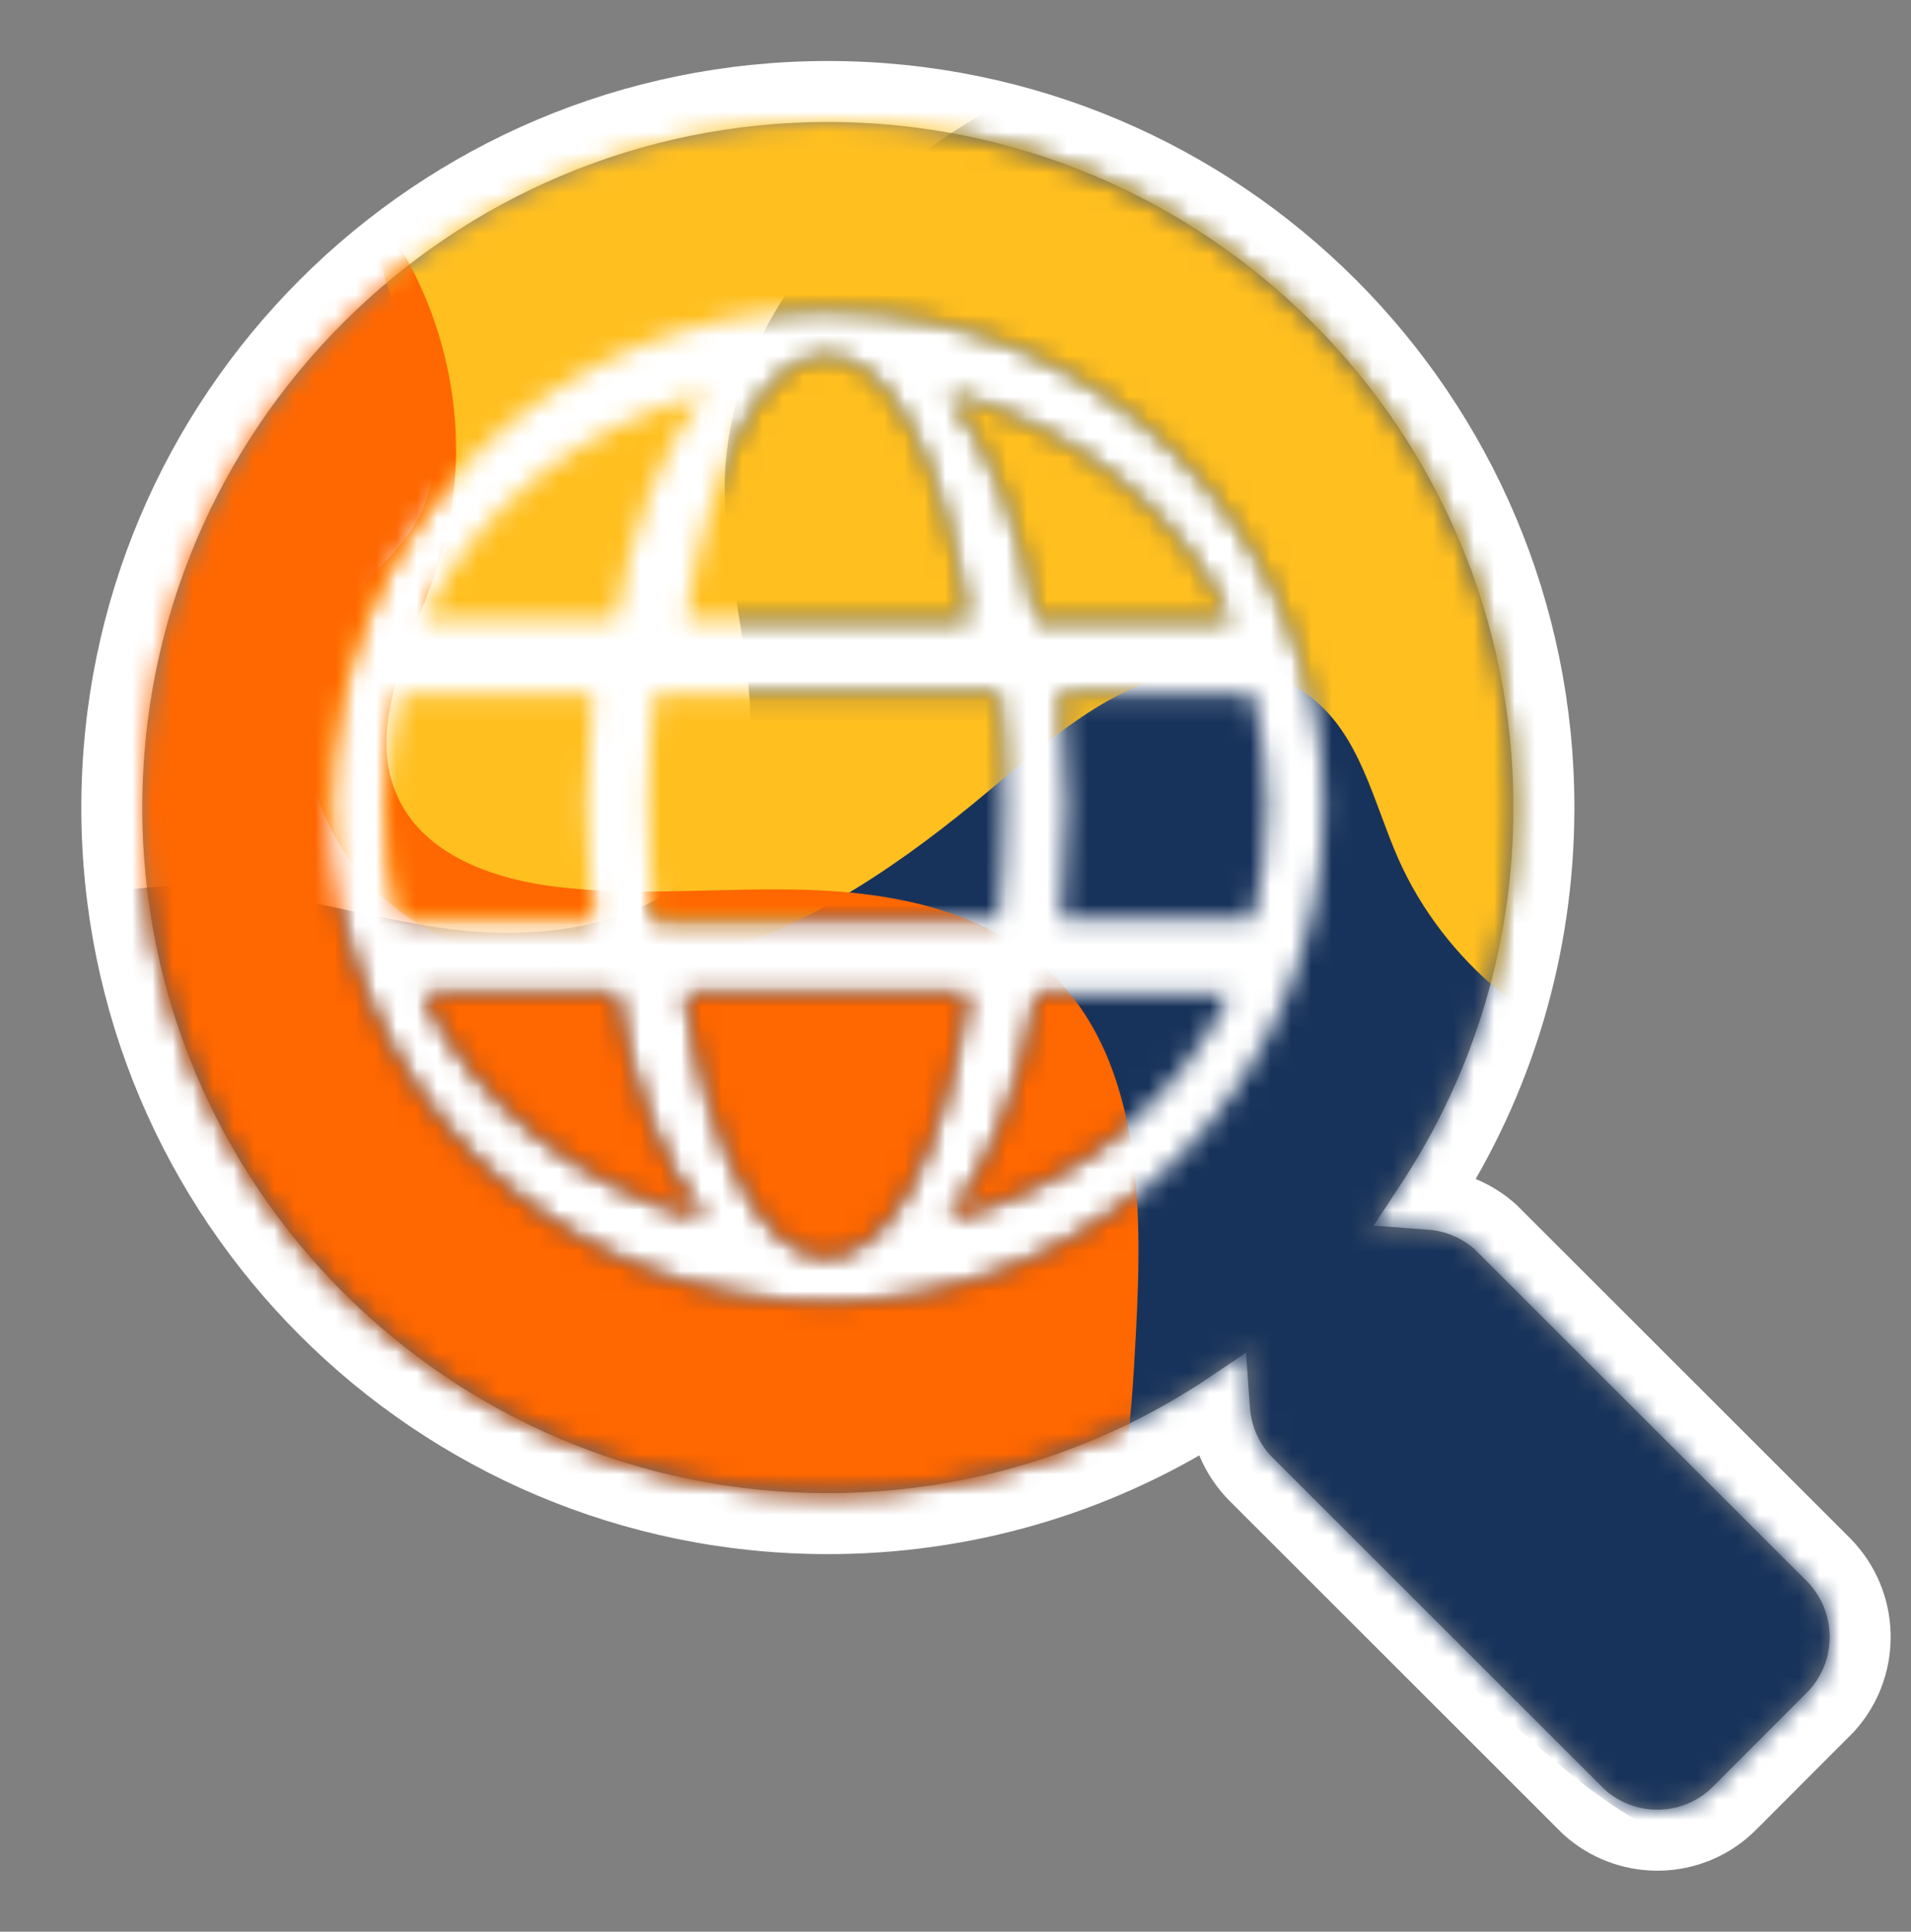 <?xml version="1.0" encoding="UTF-8"?>
<svg width="94px" height="95px" viewBox="0 0 94 95" version="1.1" xmlns="http://www.w3.org/2000/svg" xmlns:xlink="http://www.w3.org/1999/xlink">
    <rect x="0" y="0" width="94" height="95" fill="#808080" stroke="none"/>
    <title>Internazionale Copy 2</title>
    <defs>
        <path d="M40.578,24.439 C39.445,16.854 36.772,11.528 33.661,11.528 C30.551,11.528 27.878,16.854 26.744,24.439 L40.578,24.439 Z M53.489,24.439 C50.985,19.132 45.916,15.029 39.656,13.372 C41.792,16.014 43.263,19.992 44.033,24.439 L53.489,24.439 Z M23.295,24.439 C24.057,19.992 25.529,16.014 27.667,13.372 C21.411,15.029 16.33,19.132 13.833,24.439 L23.295,24.439 Z M42.121,39.194 C42.313,37.422 42.422,35.581 42.422,33.661 C42.422,31.742 42.313,29.9 42.121,28.128 L25.201,28.128 C25.01,29.9 24.9,31.742 24.9,33.661 C24.9,35.581 25.01,37.422 25.201,39.194 L42.121,39.194 Z M54.625,39.194 C55.078,37.422 55.333,35.581 55.333,33.661 C55.333,31.742 55.078,29.9 54.633,28.128 L45.189,28.128 C45.362,29.943 45.461,31.802 45.461,33.661 C45.461,35.52 45.362,37.379 45.189,39.194 L54.625,39.194 Z M22.125,39.194 C21.961,37.379 21.862,35.52 21.862,33.661 C21.862,31.802 21.961,29.943 22.133,28.128 L12.696,28.128 C12.252,29.9 11.989,31.742 11.989,33.661 C11.989,35.581 12.252,37.422 12.696,39.194 L22.125,39.194 Z M33.661,55.794 C36.772,55.794 39.445,50.469 40.578,42.883 L26.744,42.883 C27.878,50.469 30.551,55.794 33.661,55.794 Z M39.656,53.95 C45.907,52.293 50.985,48.19 53.489,42.883 L44.033,42.883 C43.263,47.33 41.792,51.308 39.656,53.95 Z M33.722,0 C52.348,0 67.442,15.091 67.442,33.716 C67.442,41.545 64.783,48.741 60.309,54.464 L60.309,54.464 L62.952,54.464 C63.989,54.464 64.978,54.869 65.707,55.599 L65.707,55.599 L81.871,71.759 C83.379,73.283 83.379,75.746 81.855,77.27 L81.855,77.27 L77.267,81.857 C75.76,83.381 73.296,83.381 71.772,81.857 L71.772,81.857 L55.608,65.696 C54.879,64.967 54.473,63.978 54.473,62.941 L54.473,62.941 L54.473,60.298 C48.751,64.772 41.552,67.431 33.722,67.431 C15.094,67.431 0,52.34 0,33.716 C0,15.091 15.096,0 33.722,0 Z M33.661,9.222 C20.143,9.222 9.222,20.162 9.222,33.661 C9.222,47.179 20.162,58.1 33.661,58.1 C47.179,58.1 58.1,47.16 58.1,33.661 C58.1,20.143 47.16,9.222 33.661,9.222 Z M23.289,42.883 C24.059,47.33 25.53,51.308 27.667,53.95 C21.407,52.293 16.337,48.19 13.833,42.883 L13.833,42.883 Z" id="path-1"></path>
    </defs>
    <g id="Internazionale-Copy-2" stroke="none" stroke-width="1" fill="none" fill-rule="evenodd">
        <circle id="Oval" fill="#FFFFFF" cx="41" cy="41" r="27"></circle>
        <g id="Fill-20-+-Fill-23-+-Fill-26-Mask" transform="translate(7, 6)">
            <mask id="mask-2" fill="white">
                <use xlink:href="#path-1"></use>
            </mask>
            <path stroke="#FFFFFF" stroke-width="3" d="M33.722,-1.5 C43.449,-1.5 52.254,2.441 58.628,8.813 C65.001,15.185 68.942,23.989 68.942,33.716 C68.942,40.749 66.888,47.293 63.335,52.795 L63.22,52.97 L63.485,52.99 C64.544,53.094 65.544,53.504 66.364,54.173 L66.565,54.345 L82.938,70.704 C83.943,71.721 84.464,73.039 84.498,74.368 C84.53,75.626 84.126,76.894 83.283,77.924 L83.096,78.142 L78.334,82.912 C77.326,83.931 76.01,84.46 74.68,84.498 C73.421,84.534 72.151,84.13 71.117,83.285 L70.9,83.097 L54.547,66.757 C53.666,65.876 53.125,64.722 53.001,63.488 L52.981,63.223 L52.98,63.209 L52.868,63.284 C47.502,66.765 41.13,68.821 34.278,68.927 L33.722,68.931 C23.994,68.931 15.188,64.99 8.815,58.618 C2.441,52.246 -1.5,43.442 -1.5,33.716 C-1.5,23.989 2.442,15.185 8.815,8.813 C15.189,2.441 23.994,-1.5 33.722,-1.5 Z M20.411,52.395 L20.742,52.625 C23.747,54.674 27.265,56.028 31.064,56.455 C30.883,56.333 30.703,56.197 30.525,56.046 L30.505,56.028 C29.431,55.893 28.355,55.684 27.283,55.4 C24.788,54.74 22.473,53.715 20.411,52.395 Z M46.959,52.361 L46.835,52.442 C44.791,53.739 42.502,54.747 40.04,55.4 C38.968,55.684 37.891,55.893 36.817,56.029 C36.81,56.035 36.804,56.041 36.797,56.046 C36.62,56.196 36.44,56.333 36.259,56.455 C40.22,56.01 43.874,54.558 46.959,52.361 Z M26.673,18.003 L26.605,18.162 C25.701,20.303 25.053,22.8 24.652,25.442 L24.58,25.939 L12.052,25.938 C11.971,26.166 11.893,26.396 11.819,26.627 L23.804,26.628 C23.528,28.909 23.362,31.285 23.362,33.661 C23.362,35.74 23.489,37.819 23.694,39.835 L23.786,40.694 L11.818,40.695 C11.938,41.068 12.067,41.437 12.205,41.802 L24.565,41.334 C24.972,44.239 25.669,46.988 26.669,49.308 C25.985,47.182 25.445,44.684 25.1,41.934 L25.034,41.383 L42.288,41.383 C41.948,44.354 41.381,47.046 40.65,49.315 C41.589,47.14 42.261,44.586 42.677,41.88 L42.751,41.383 L55.27,41.384 C55.351,41.156 55.429,40.926 55.504,40.695 L43.518,40.694 C43.794,38.413 43.961,36.037 43.961,33.661 C43.961,31.582 43.833,29.503 43.616,27.487 L43.518,26.628 L55.504,26.627 C55.43,26.396 55.352,26.166 55.27,25.938 L42.751,25.939 C42.343,23.051 41.647,20.32 40.653,18.012 C41.337,20.14 41.878,22.637 42.222,25.388 L42.288,25.939 L25.034,25.939 C25.374,22.966 25.942,20.273 26.673,18.003 Z M43.451,26.628 C43.747,28.859 43.922,31.198 43.922,33.661 C43.922,35.851 43.784,37.942 43.545,39.947 L43.451,40.694 L23.871,40.694 C23.575,38.463 23.4,36.124 23.4,33.661 C23.4,31.472 23.538,29.38 23.777,27.376 L23.871,26.628 L43.451,26.628 Z M36.258,10.867 L36.367,10.942 C36.512,11.045 36.655,11.156 36.797,11.276 L36.818,11.294 C37.891,11.43 38.967,11.638 40.039,11.922 C42.537,12.583 44.854,13.61 46.918,14.931 C43.84,12.751 40.2,11.31 36.258,10.867 Z M31.065,10.866 L30.919,10.884 C27.03,11.346 23.443,12.778 20.404,14.932 C22.469,13.61 24.787,12.583 27.283,11.922 C28.354,11.638 29.431,11.429 30.505,11.293 L30.525,11.276 L30.525,11.276 C30.703,11.125 30.883,10.989 31.065,10.866 Z"></path>
            <path d="M89.433,2.555 C76.402,-7.201 57.528,-8.777 43,-1.326 C35.508,2.515 28.809,9.429 28.648,17.711 C28.532,23.735 31.735,30.353 28.393,35.408 C25.684,39.502 19.878,40.34 14.947,39.668 C10.02,38.993 5.168,37.224 0.208,37.652 C-10.028,38.537 -17.334,49.175 -16.988,59.236 C-16.645,69.294 -10.364,78.345 -2.737,85.086 C4.312,91.316 14.221,96.263 23.079,92.925 C29.322,90.576 33.334,84.766 37.632,79.747 C41.933,74.732 47.878,69.902 54.504,70.771 C64.439,72.075 69.835,85.327 79.86,85.379 C87.9,85.419 92.869,77.05 96.11,69.84 C99.338,62.658 102.595,55.405 104.128,47.701 C105.663,39.998 105.358,31.7 101.702,24.715 C97.9,17.453 90.688,11.889 88.722,3.954" id="Fill-23" fill="#18335B" mask="url(#mask-2)"></path>
            <path d="M75.079,-17.594 C66.538,-15.878 57.716,-17.02 49.022,-17.6 C40.324,-18.183 31.203,-18.114 23.417,-14.261 C15.624,-10.405 9.664,-1.745 11.654,6.615 C12.669,10.902 15.601,15.369 13.655,19.333 C12.756,21.167 10.964,22.409 9.74,24.055 C6.512,28.379 8.029,35.017 12.208,38.458 C16.39,41.897 22.454,42.457 27.697,41.009 C32.944,39.558 37.502,36.356 41.653,32.88 C43.938,30.967 46.185,28.922 48.938,27.753 C51.696,26.585 55.129,26.468 57.487,28.29 C59.909,30.161 60.547,33.431 61.771,36.21 C64.012,41.3 68.777,45.236 74.253,46.527 C79.731,47.815 85.786,46.43 90.122,42.891 C95.026,38.887 97.456,32.68 99.005,26.597 C101.438,17.063 102.137,6.692 98.268,-2.368 C94.403,-11.431 85.085,-18.705 75.134,-17.945" id="Fill-26" fill="#FFBF1F" mask="url(#mask-2)"></path>
            <path d="M-23.947,-4.42 C-17.936,-4.901 -11.86,-5.38 -5.888,-4.544 C0.088,-3.71 6.033,-1.437 10.135,2.833 C14.882,7.767 16.642,15.198 14.588,21.629 C13.321,25.601 10.735,29.916 12.759,33.585 C14.187,36.165 17.423,37.267 20.43,37.622 C24.496,38.103 28.619,37.634 32.716,37.763 C36.812,37.891 41.11,38.725 44.168,41.359 C49.19,45.683 49.223,53.117 48.873,59.6 C48.632,64.047 48.362,68.62 46.421,72.658 C44.004,77.68 39.267,81.306 34.301,84.08 C22.994,90.395 9.002,93.175 -3.347,89.052 C-15.692,84.931 -25.47,72.887 -24.211,60.342 C-23.692,55.196 -21.483,50.368 -20.169,45.357 C-18.854,40.345 -18.548,34.664 -21.519,30.36 C-23.627,27.311 -27.082,25.392 -29.614,22.657 C-33.209,18.777 -34.755,13.213 -33.648,8.119 C-32.544,3.028 -28.815,-1.471 -23.906,-3.636" id="Fill-20" fill="#FF6700" mask="url(#mask-2)"></path>
        </g>
    </g>
</svg>